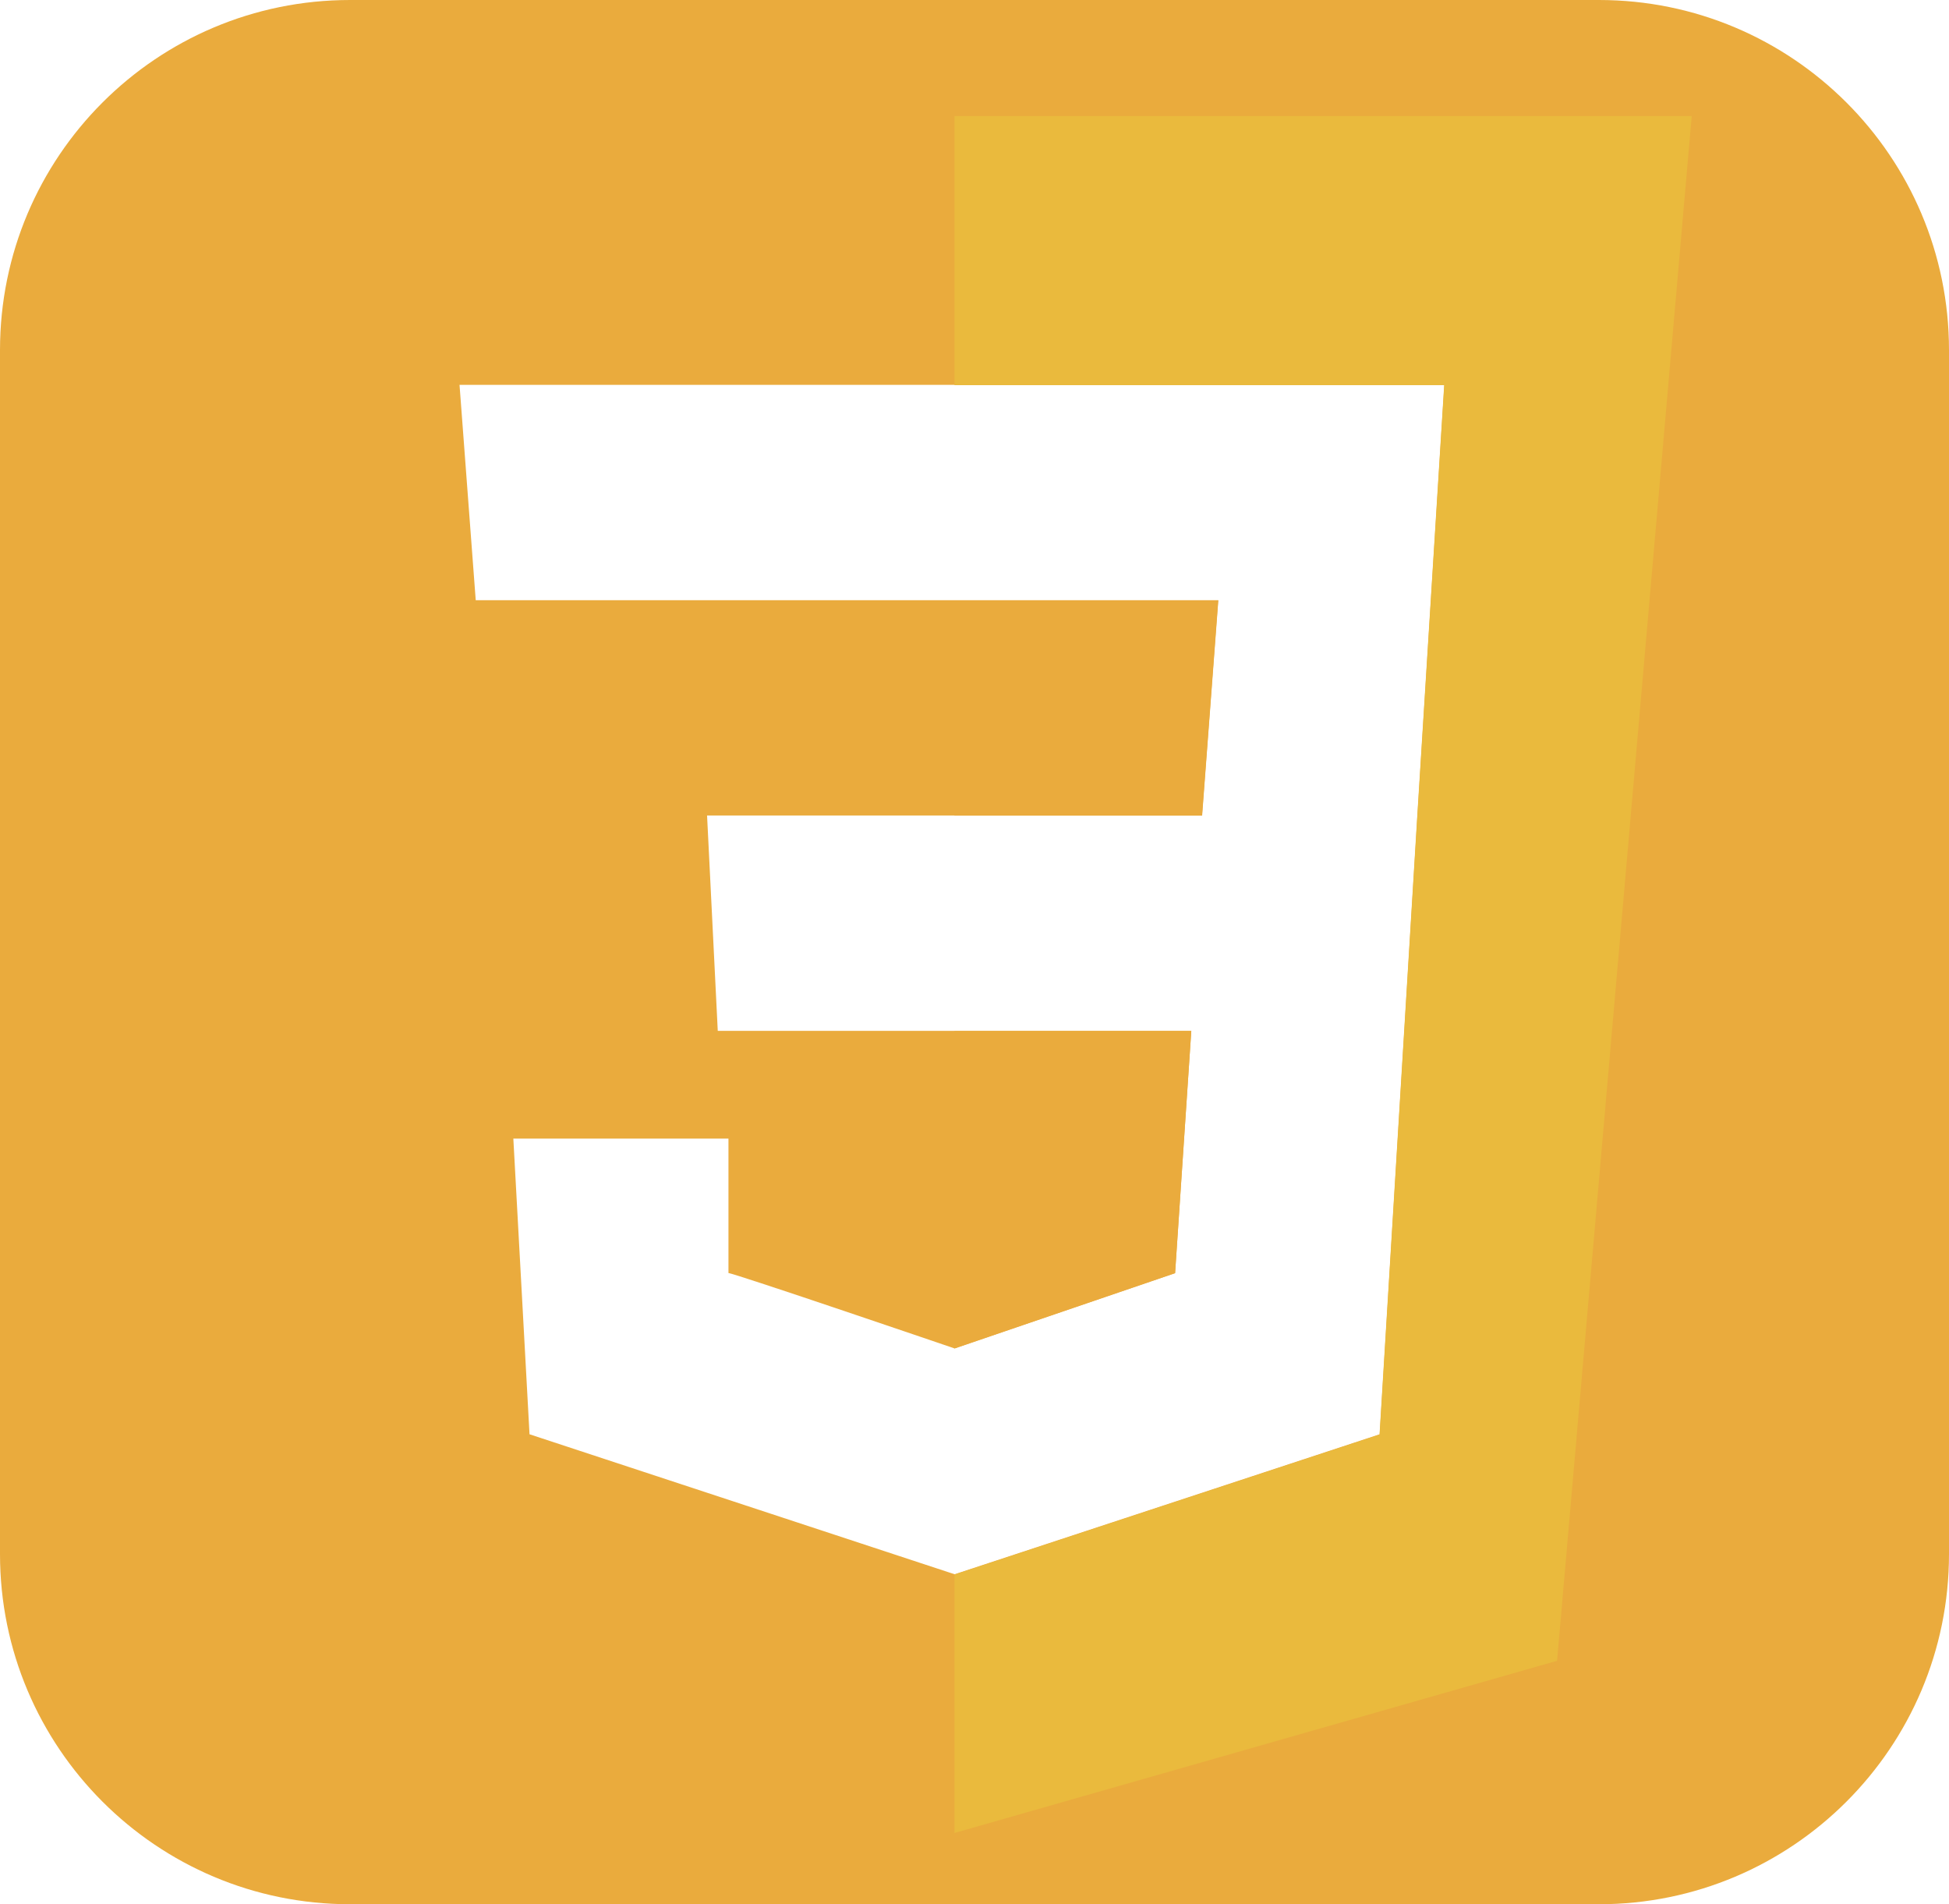 <?xml version="1.0" encoding="UTF-8"?>
<svg id="Layer_1" xmlns="http://www.w3.org/2000/svg" version="1.1" viewBox="0 0 1239.3 1210.6">
  <!-- Generator: Adobe Illustrator 29.0.1, SVG Export Plug-In . SVG Version: 2.1.0 Build 192)  -->
  <defs>
    <style>
      .st0 {
        fill: #eaab3d;
      }

      .st1 {
        fill: #eaba3d;
      }
    </style>
  </defs>
  <path class="st0" d="M1016.7,0H222.6C99.6,0,0,99.6,0,222.6v765.5c0,122.9,99.6,222.6,222.6,222.6h794.1c122.9,0,222.6-99.7,222.6-222.6V222.6C1239.3,99.6,1139.6,0,1016.7,0ZM326.3,723.9h136.9v85.5c3.4,0,143.7,47.9,143.7,47.9l140.3-47.9,10.3-154h-301.1l-6.8-136.9h314.8l10.3-136.9h-472.2l-10.3-136.9h626.2l-17.1,273.7-24,393.5-270.3,89-270.3-89-10.3-188.2Z"/>
  <g>
    <polygon class="st0" points="757.5 655.5 747.2 809.5 606.9 857.4 606.9 655.5 757.5 655.5"/>
    <polygon class="st0" points="774.6 381.7 764.3 518.6 606.9 518.6 606.9 381.7 774.6 381.7"/>
    <polygon class="st1" points="1075.7 73.8 990.1 1055.9 606.9 1165.4 606.9 1001.1 877.2 912.1 901.2 518.6 918.3 244.9 606.9 244.9 606.9 73.8 1075.7 73.8"/>
  </g>
</svg>